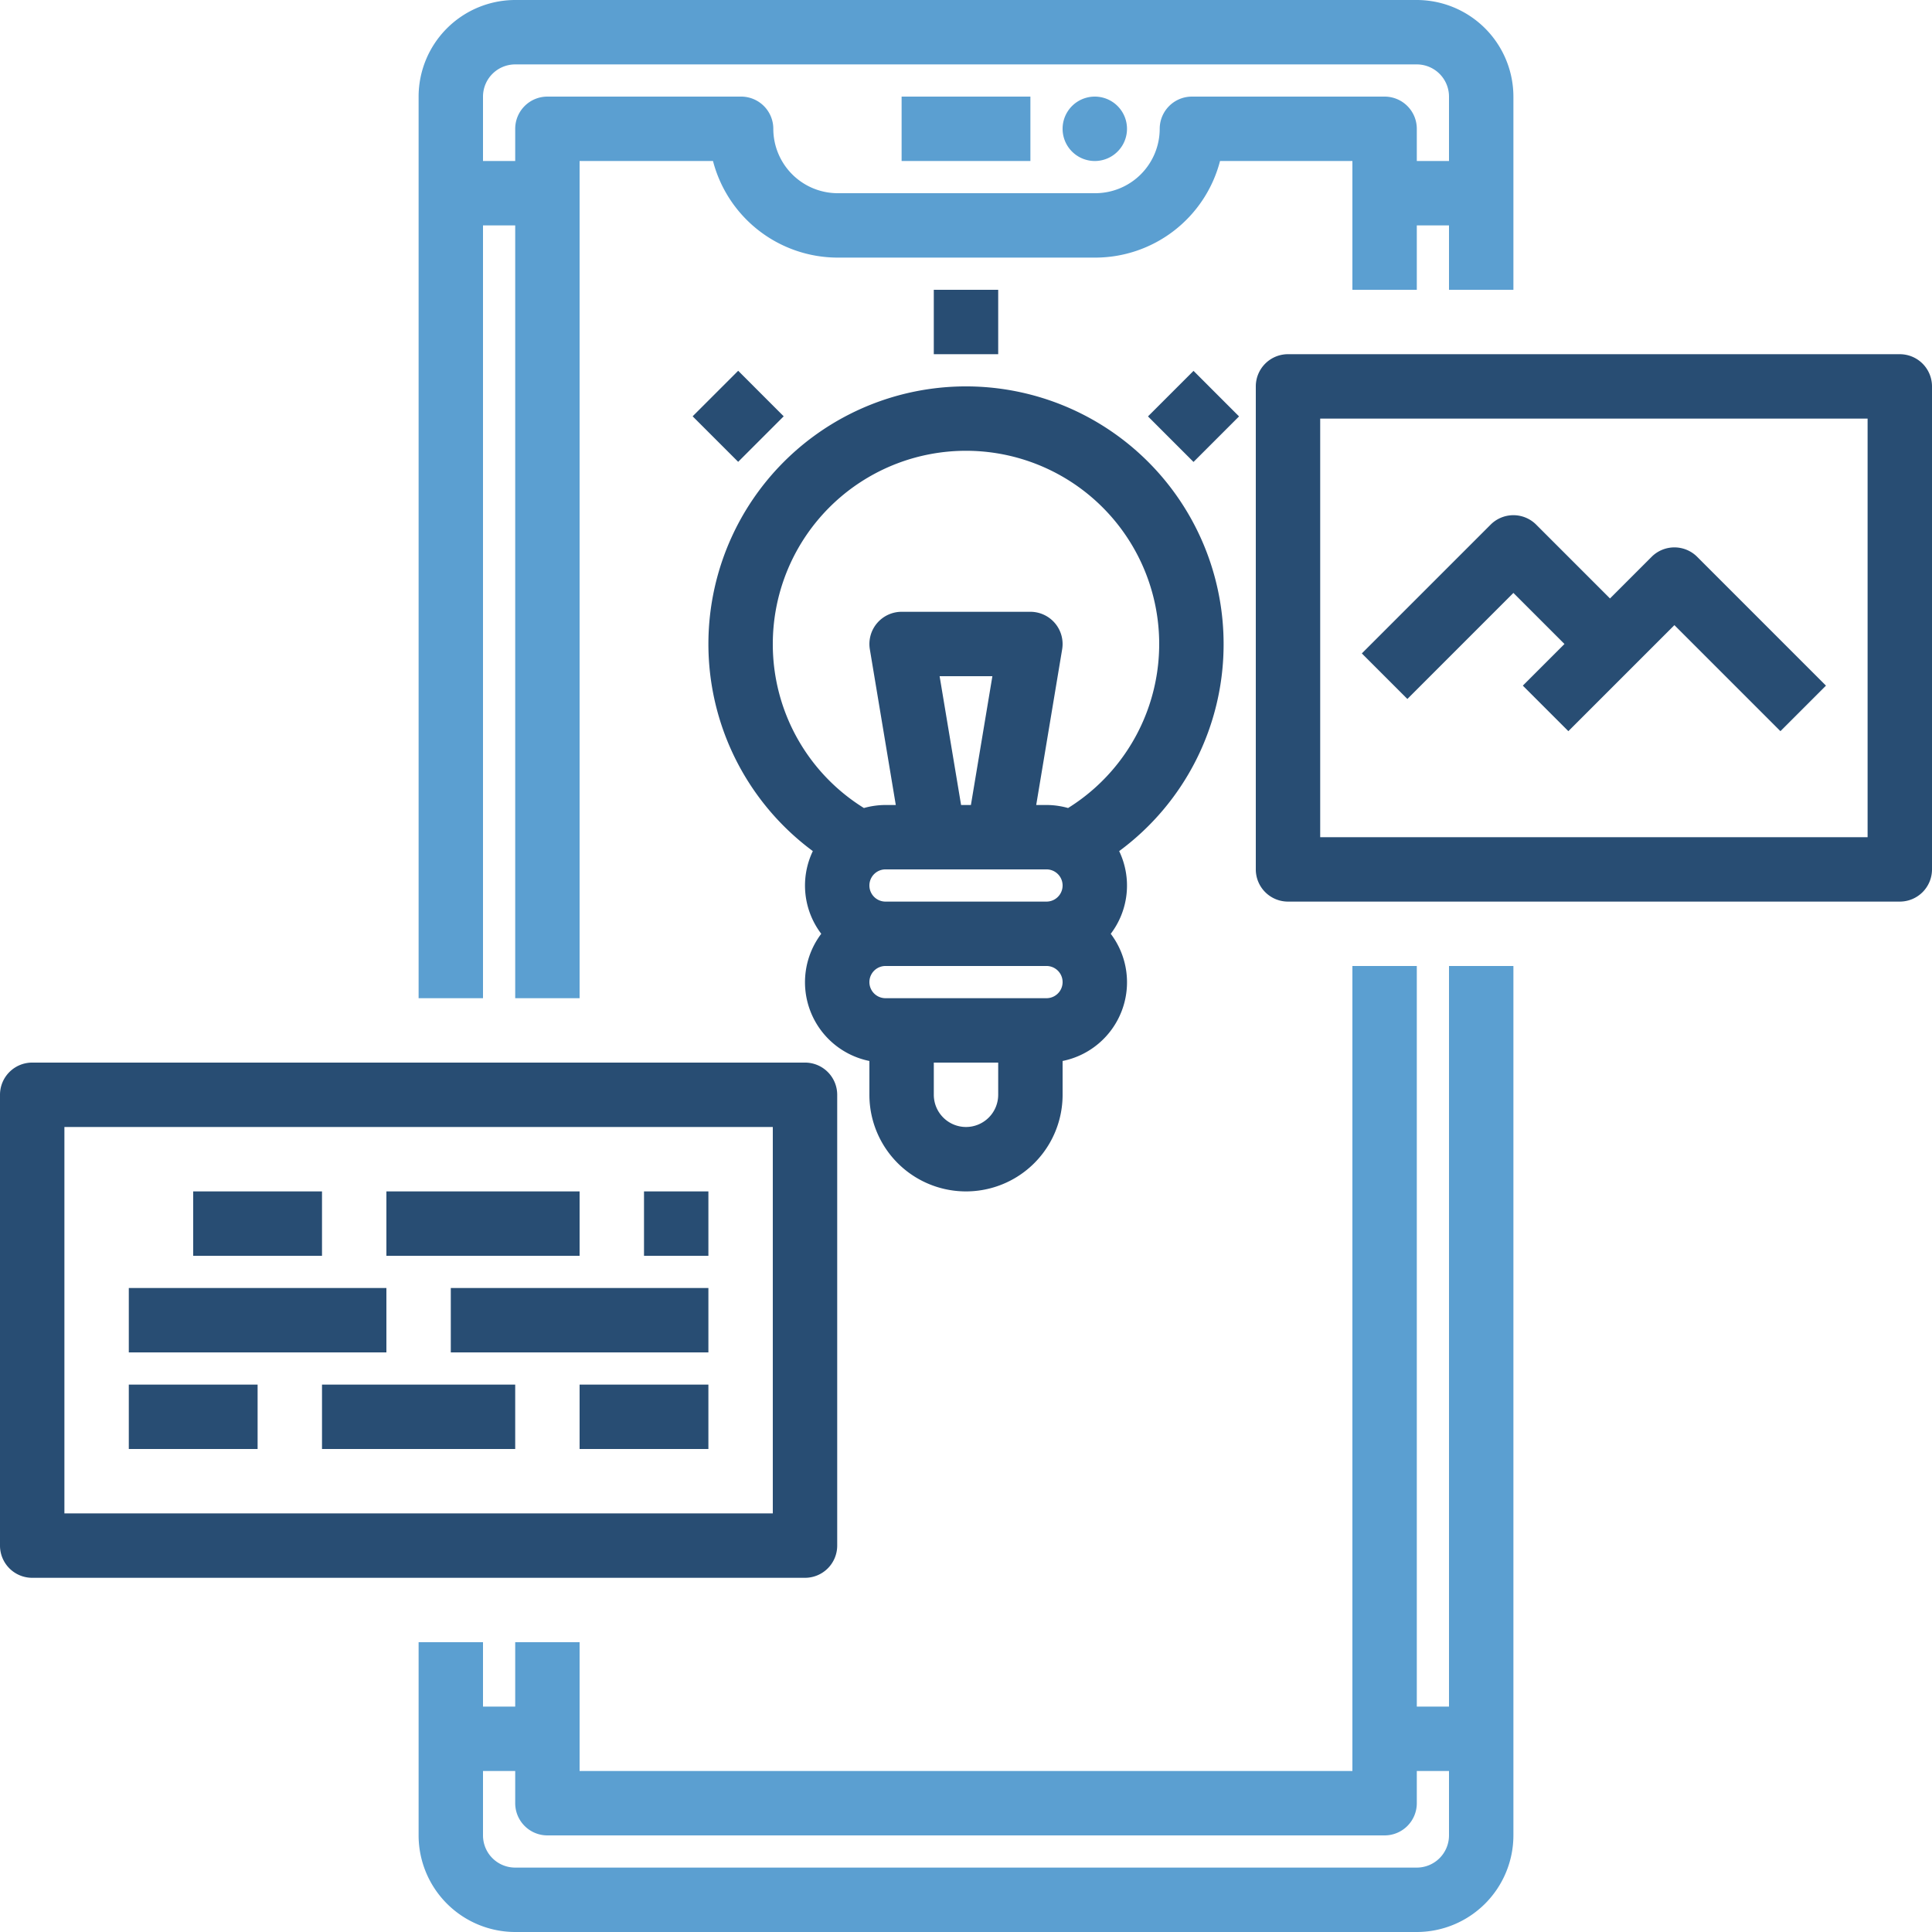 <svg width="167" height="167" fill="none" xmlns="http://www.w3.org/2000/svg"><path d="M125.25 147.517h-2.783V83.499H116.9v69.584H50.1v-11.134h-5.566v5.568H41.75v-5.568h-5.566v16.701a8.361 8.361 0 008.35 8.35h77.933a8.36 8.36 0 008.35-8.35V83.5h-5.567v64.017zm-2.783 13.916H44.534a2.782 2.782 0 01-2.784-2.783v-5.567h2.784v2.784a2.783 2.783 0 002.783 2.783h72.367a2.783 2.783 0 002.783-2.783v-2.784h2.783v5.567a2.786 2.786 0 01-2.783 2.783zM41.75 19.483h2.784v66.8H50.1V13.917h11.53a11.152 11.152 0 0010.78 8.35h22.267a11.15 11.15 0 0010.781-8.35H116.9v11.132h5.567v-5.566h2.783v5.566h5.567V8.35a8.363 8.363 0 00-8.35-8.35H44.534a8.36 8.36 0 00-8.35 8.35v77.933h5.566v-66.8zm2.784-13.916h77.933a2.786 2.786 0 012.783 2.783v5.567h-2.783v-2.784a2.783 2.783 0 00-2.783-2.783h-16.657a2.784 2.784 0 00-2.783 2.783 5.575 5.575 0 01-5.567 5.567H72.41a5.573 5.573 0 01-5.566-5.567A2.783 2.783 0 0064.06 8.35H47.317a2.783 2.783 0 00-2.783 2.783v2.784H41.75V8.35a2.786 2.786 0 012.784-2.783z" fill="#5B9FD1"/><path d="M77.934 8.35h11.133v5.567H77.934V8.35zm16.699 5.567a2.783 2.783 0 100-5.567 2.783 2.783 0 000 5.567z" fill="#5B9FD1"/><path d="M72.367 133.599V94.633a2.783 2.783 0 00-2.784-2.784h-66.8A2.783 2.783 0 000 94.632V133.6a2.783 2.783 0 002.783 2.784h66.8a2.784 2.784 0 002.784-2.784zm-5.567-2.783H5.567v-33.4H66.8v33.4z" fill="#284D73"/><path d="M16.7 102.983h11.134v5.566H16.7v-5.566zm16.7 0h16.7v5.566H33.4v-5.566zm22.266 0h5.567v5.566h-5.566v-5.566zm-44.532 8.35H33.4v5.566H11.134v-5.566zm27.832 0h22.267v5.566H38.966v-5.566zm-27.832 8.35h11.133v5.566H11.134v-5.566zm16.7 0h16.7v5.566h-16.7v-5.566zm22.266 0h11.133v5.566H50.1v-5.566zm114.116-89.067h-52.883a2.784 2.784 0 00-2.783 2.783v41.75a2.783 2.783 0 002.783 2.784h52.883A2.784 2.784 0 00167 75.148V33.4a2.783 2.783 0 00-2.784-2.783zm-2.783 41.75h-47.317V36.182h47.317v36.184z" fill="#284D73"/><path d="M130.817 51.252l4.414 4.414-3.599 3.599 3.936 3.936 9.166-9.165 9.165 9.165 3.936-3.936-11.133-11.134a2.784 2.784 0 00-3.937 0l-3.598 3.599-6.382-6.382a2.783 2.783 0 00-3.936 0l-11.134 11.133 3.937 3.937 9.165-9.166zm-25.05 4.414a22.268 22.268 0 00-32.291-19.883 22.267 22.267 0 00-3.216 37.785 6.892 6.892 0 00.728 7.148A6.944 6.944 0 0075.15 91.71v2.924a8.35 8.35 0 1016.7 0V91.71a6.942 6.942 0 004.162-10.993 6.892 6.892 0 00.728-7.148 22.203 22.203 0 009.027-17.902zm-38.967 0a16.7 16.7 0 1125.524 14.178 6.923 6.923 0 00-1.866-.261h-.889l2.243-13.46a2.784 2.784 0 00-2.745-3.24H77.933a2.785 2.785 0 00-2.745 3.24l2.243 13.46h-.89c-.63.002-1.258.09-1.865.261A16.654 16.654 0 0166.8 55.666zm23.658 22.267H76.542a1.392 1.392 0 010-2.784h13.916a1.392 1.392 0 110 2.784zm-9.24-19.484h4.563l-1.856 11.134h-.85l-1.856-11.134zM83.5 97.416a2.787 2.787 0 01-2.783-2.783v-2.784h5.566v2.784a2.786 2.786 0 01-2.783 2.783zm6.958-11.133H76.542a1.392 1.392 0 010-2.784h13.916a1.392 1.392 0 010 2.784zM80.716 25.05h5.567v5.566h-5.567v-5.567zM99.23 35.994l3.936-3.936 3.936 3.936-3.936 3.936-3.935-3.936zm-39.359-.009l3.936-3.936 3.935 3.936-3.935 3.935-3.936-3.935z" fill="#284D73"/></svg>
